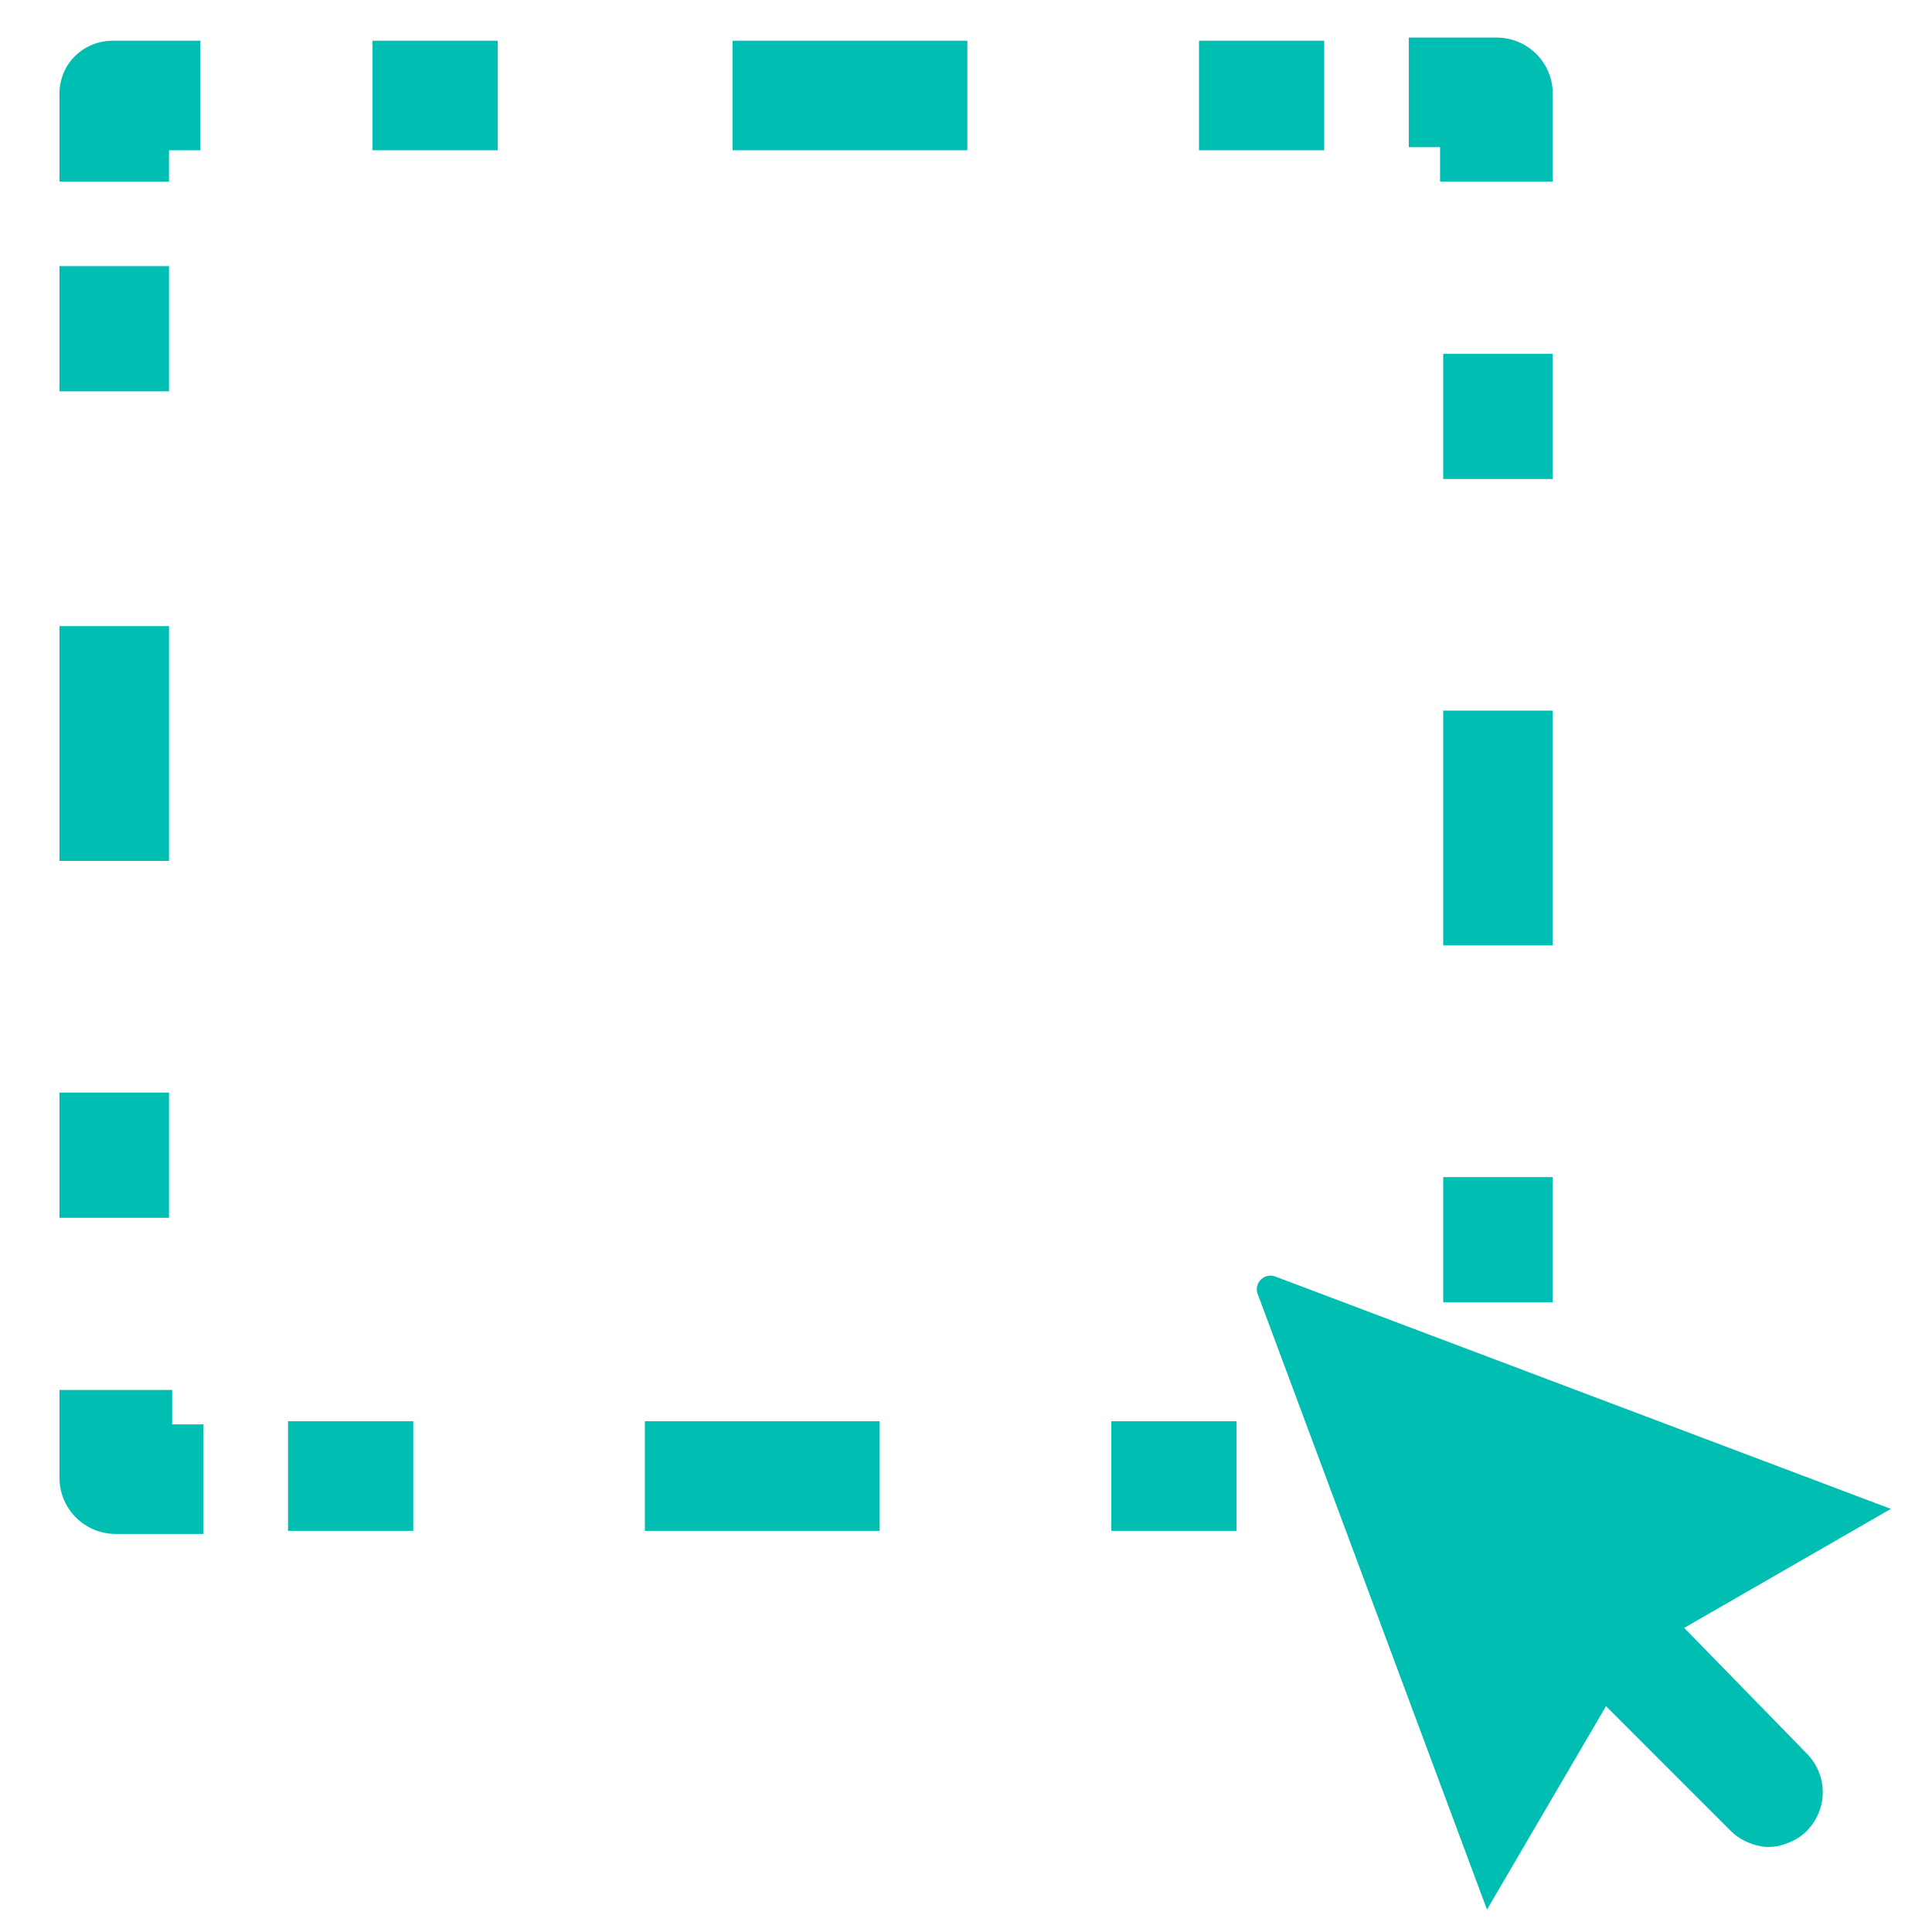 <svg width="27" height="27" viewBox="0 0 27 27" fill="none" xmlns="http://www.w3.org/2000/svg">
<path d="M23.537 22.75L26.425 21.087L17.85 17.85C17.675 17.762 17.5 17.937 17.587 18.112L20.781 26.687L22.444 23.844L24.194 25.594C24.325 25.725 24.544 25.812 24.718 25.812C24.893 25.812 25.112 25.725 25.244 25.594C25.55 25.287 25.55 24.806 25.244 24.5L23.537 22.75Z" fill="#00BFB2"/>
<path d="M17.281 19.862H15.531V21.394H17.281V19.862Z" fill="#00BFB2"/>
<path d="M12.293 19.862H9.012V21.394H12.293V19.862Z" fill="#00BFB2"/>
<path d="M5.775 19.862H4.025V21.394H5.775V19.862Z" fill="#00BFB2"/>
<path d="M2.362 19.425H0.831V20.65C0.831 21.087 1.181 21.437 1.619 21.437H2.844V19.906H2.406V19.425H2.362Z" fill="#00BFB2"/>
<path d="M2.362 15.269H0.831V17.019H2.362V15.269Z" fill="#00BFB2"/>
<path d="M2.362 8.75H0.831V12.031H2.362V8.75Z" fill="#00BFB2"/>
<path d="M2.362 3.719H0.831V5.469H2.362V3.719Z" fill="#00BFB2"/>
<path d="M0.831 1.313V2.538H2.362V2.1H2.8V0.569H1.575C1.181 0.569 0.831 0.875 0.831 1.313Z" fill="#00BFB2"/>
<path d="M6.956 0.569H5.206V2.1H6.956V0.569Z" fill="#00BFB2"/>
<path d="M13.519 0.569H10.237V2.1H13.519V0.569Z" fill="#00BFB2"/>
<path d="M18.506 0.569H16.756V2.1H18.506V0.569Z" fill="#00BFB2"/>
<path d="M20.169 2.537H21.7V1.312C21.7 0.875 21.35 0.525 20.913 0.525H19.688V2.056H20.125V2.537H20.169Z" fill="#00BFB2"/>
<path d="M21.7 4.944H20.169V6.694H21.7V4.944Z" fill="#00BFB2"/>
<path d="M21.7 9.931H20.169V13.212H21.7V9.931Z" fill="#00BFB2"/>
<path d="M21.7 16.45H20.169V18.2H21.7V16.45Z" fill="#00BFB2"/>
</svg>
